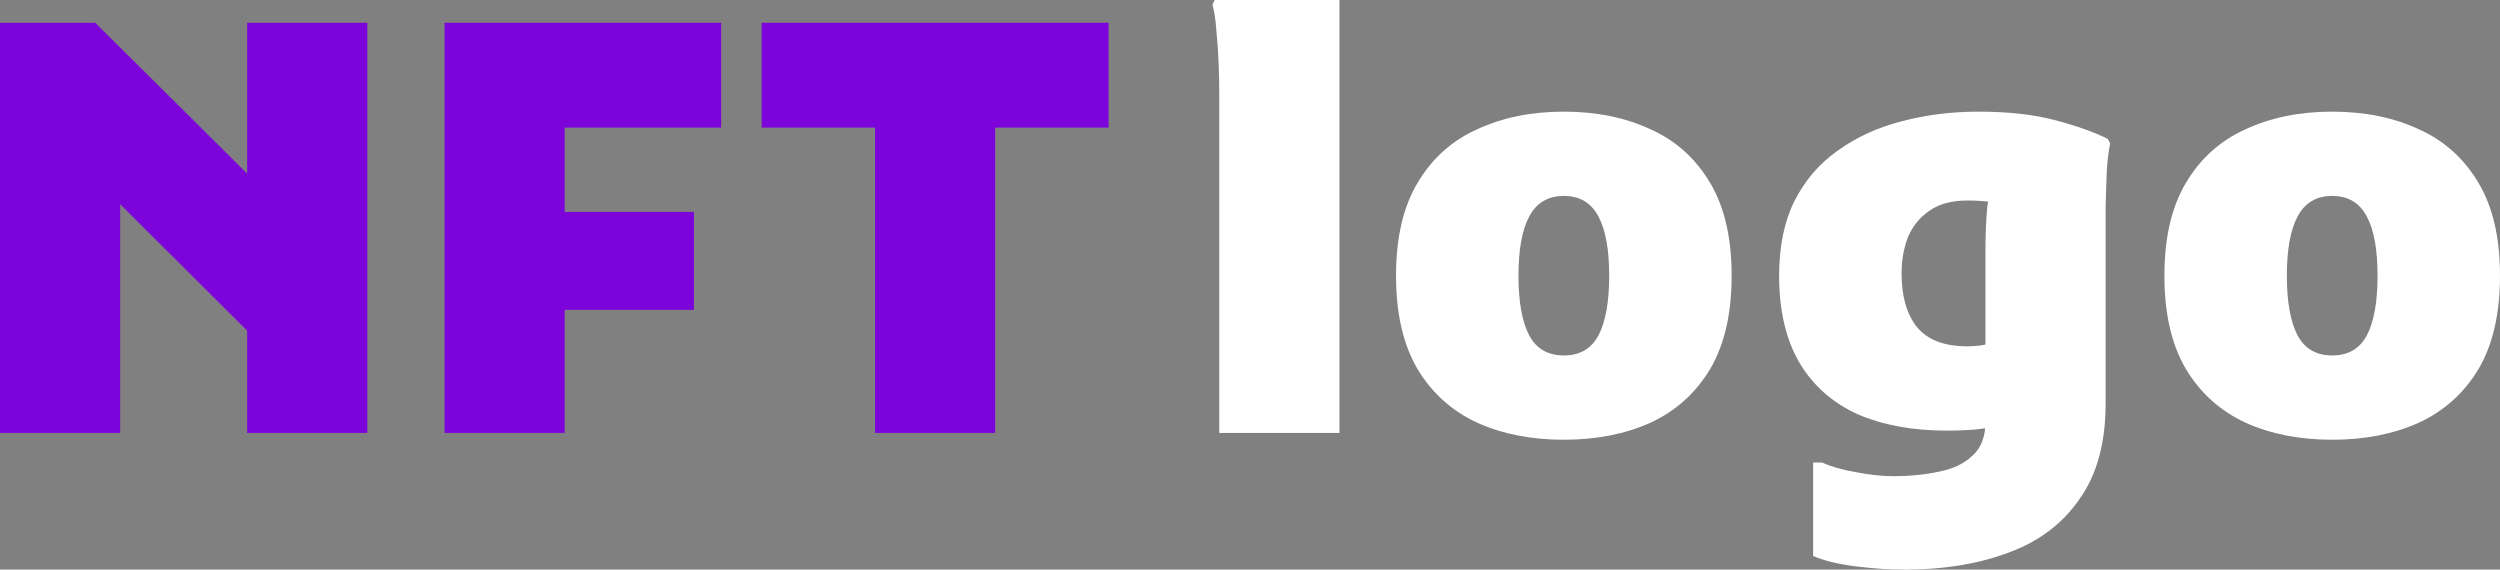 <svg width="158" height="36" viewBox="0 0 158 36" fill="none" xmlns="http://www.w3.org/2000/svg">
<rect x="0" y="0" width="158" height="36" fill="#808080" stroke="none"/>
<path d="M0 27.36V1.44H6.019L17.913 13.248V23.184L5.41 10.728L7.595 9.828V27.36H0ZM15.62 27.36V1.44H23.215V27.36H15.62Z" fill="#7C04DB"/>
<path d="M28.094 27.36V1.44H35.689V27.36H28.094ZM32.107 19.584V13.392H43.858V19.584H32.107ZM32.107 8.064V1.44H45.577V8.064H32.107Z" fill="#7C04DB"/>
<path d="M48.136 1.44H70.061V8.064H62.896V27.36H55.301V8.064H48.136V1.44Z" fill="#7C04DB"/>
<path d="M77.058 27.36V5.904C77.058 5.424 77.046 4.824 77.022 4.104C76.998 3.384 76.95 2.676 76.879 1.98C76.831 1.284 76.747 0.72 76.628 0.288L76.771 0H84.653V27.36H77.058Z" fill="white"/>
<path d="M88.23 17.424C88.23 15.024 88.684 13.068 89.591 11.556C90.499 10.02 91.753 8.892 93.353 8.172C94.953 7.428 96.78 7.056 98.835 7.056C100.888 7.056 102.716 7.428 104.316 8.172C105.916 8.892 107.17 10.02 108.078 11.556C108.985 13.068 109.439 15.024 109.439 17.424C109.439 19.824 108.985 21.792 108.078 23.328C107.17 24.84 105.916 25.968 104.316 26.712C102.716 27.432 100.888 27.792 98.835 27.792C96.78 27.792 94.953 27.432 93.353 26.712C91.753 25.968 90.499 24.84 89.591 23.328C88.684 21.792 88.23 19.824 88.23 17.424ZM95.968 17.424C95.968 19.08 96.195 20.34 96.649 21.204C97.103 22.044 97.831 22.464 98.835 22.464C99.838 22.464 100.566 22.044 101.02 21.204C101.474 20.34 101.701 19.08 101.701 17.424C101.701 15.768 101.474 14.52 101.02 13.68C100.566 12.816 99.838 12.384 98.835 12.384C97.831 12.384 97.103 12.816 96.649 13.68C96.195 14.52 95.968 15.768 95.968 17.424Z" fill="white"/>
<path d="M120.394 36C119.391 36 118.328 35.928 117.205 35.784C116.107 35.64 115.235 35.424 114.59 35.136V29.232H115.163C115.737 29.496 116.453 29.7 117.313 29.844C118.173 30.012 118.961 30.096 119.677 30.096C120.704 30.096 121.66 30 122.543 29.808C123.427 29.64 124.132 29.304 124.657 28.8C125.207 28.32 125.481 27.6 125.481 26.64V15.84C125.481 14.856 125.517 13.956 125.589 13.14C125.684 12.324 125.875 11.808 126.162 11.592L126.699 12.78C126.699 12.852 126.449 12.852 125.947 12.78C125.469 12.708 124.932 12.672 124.335 12.672C123.356 12.672 122.555 12.888 121.934 13.32C121.313 13.752 120.86 14.316 120.573 15.012C120.31 15.708 120.179 16.464 120.179 17.28C120.179 18.72 120.501 19.848 121.146 20.664C121.815 21.48 122.878 21.888 124.335 21.888C124.55 21.888 124.777 21.876 125.015 21.852C125.254 21.828 125.553 21.768 125.911 21.672V27C125.338 27.096 124.812 27.156 124.335 27.18C123.881 27.204 123.451 27.216 123.045 27.216C120.872 27.216 118.985 26.868 117.385 26.172C115.808 25.452 114.59 24.372 113.73 22.932C112.87 21.468 112.441 19.632 112.441 17.424C112.441 15.576 112.763 14.004 113.408 12.708C114.077 11.388 114.996 10.32 116.166 9.504C117.337 8.664 118.674 8.052 120.179 7.668C121.708 7.26 123.332 7.056 125.051 7.056C126.914 7.056 128.526 7.236 129.888 7.596C131.249 7.956 132.36 8.352 133.22 8.784L133.363 9.072C133.267 9.504 133.196 10.08 133.148 10.8C133.124 11.496 133.1 12.216 133.076 12.96C133.076 13.68 133.076 14.304 133.076 14.832V25.488C133.076 27.984 132.527 30 131.428 31.536C130.354 33.096 128.861 34.224 126.95 34.92C125.039 35.64 122.854 36 120.394 36Z" fill="white"/>
<path d="M136.791 17.424C136.791 15.024 137.245 13.068 138.152 11.556C139.06 10.02 140.314 8.892 141.914 8.172C143.514 7.428 145.342 7.056 147.396 7.056C149.45 7.056 151.277 7.428 152.877 8.172C154.477 8.892 155.731 10.02 156.639 11.556C157.546 13.068 158 15.024 158 17.424C158 19.824 157.546 21.792 156.639 23.328C155.731 24.84 154.477 25.968 152.877 26.712C151.277 27.432 149.45 27.792 147.396 27.792C145.342 27.792 143.514 27.432 141.914 26.712C140.314 25.968 139.06 24.84 138.152 23.328C137.245 21.792 136.791 19.824 136.791 17.424ZM144.529 17.424C144.529 19.08 144.756 20.34 145.21 21.204C145.664 22.044 146.392 22.464 147.396 22.464C148.399 22.464 149.127 22.044 149.581 21.204C150.035 20.34 150.262 19.08 150.262 17.424C150.262 15.768 150.035 14.52 149.581 13.68C149.127 12.816 148.399 12.384 147.396 12.384C146.392 12.384 145.664 12.816 145.21 13.68C144.756 14.52 144.529 15.768 144.529 17.424Z" fill="white"/>
</svg>
